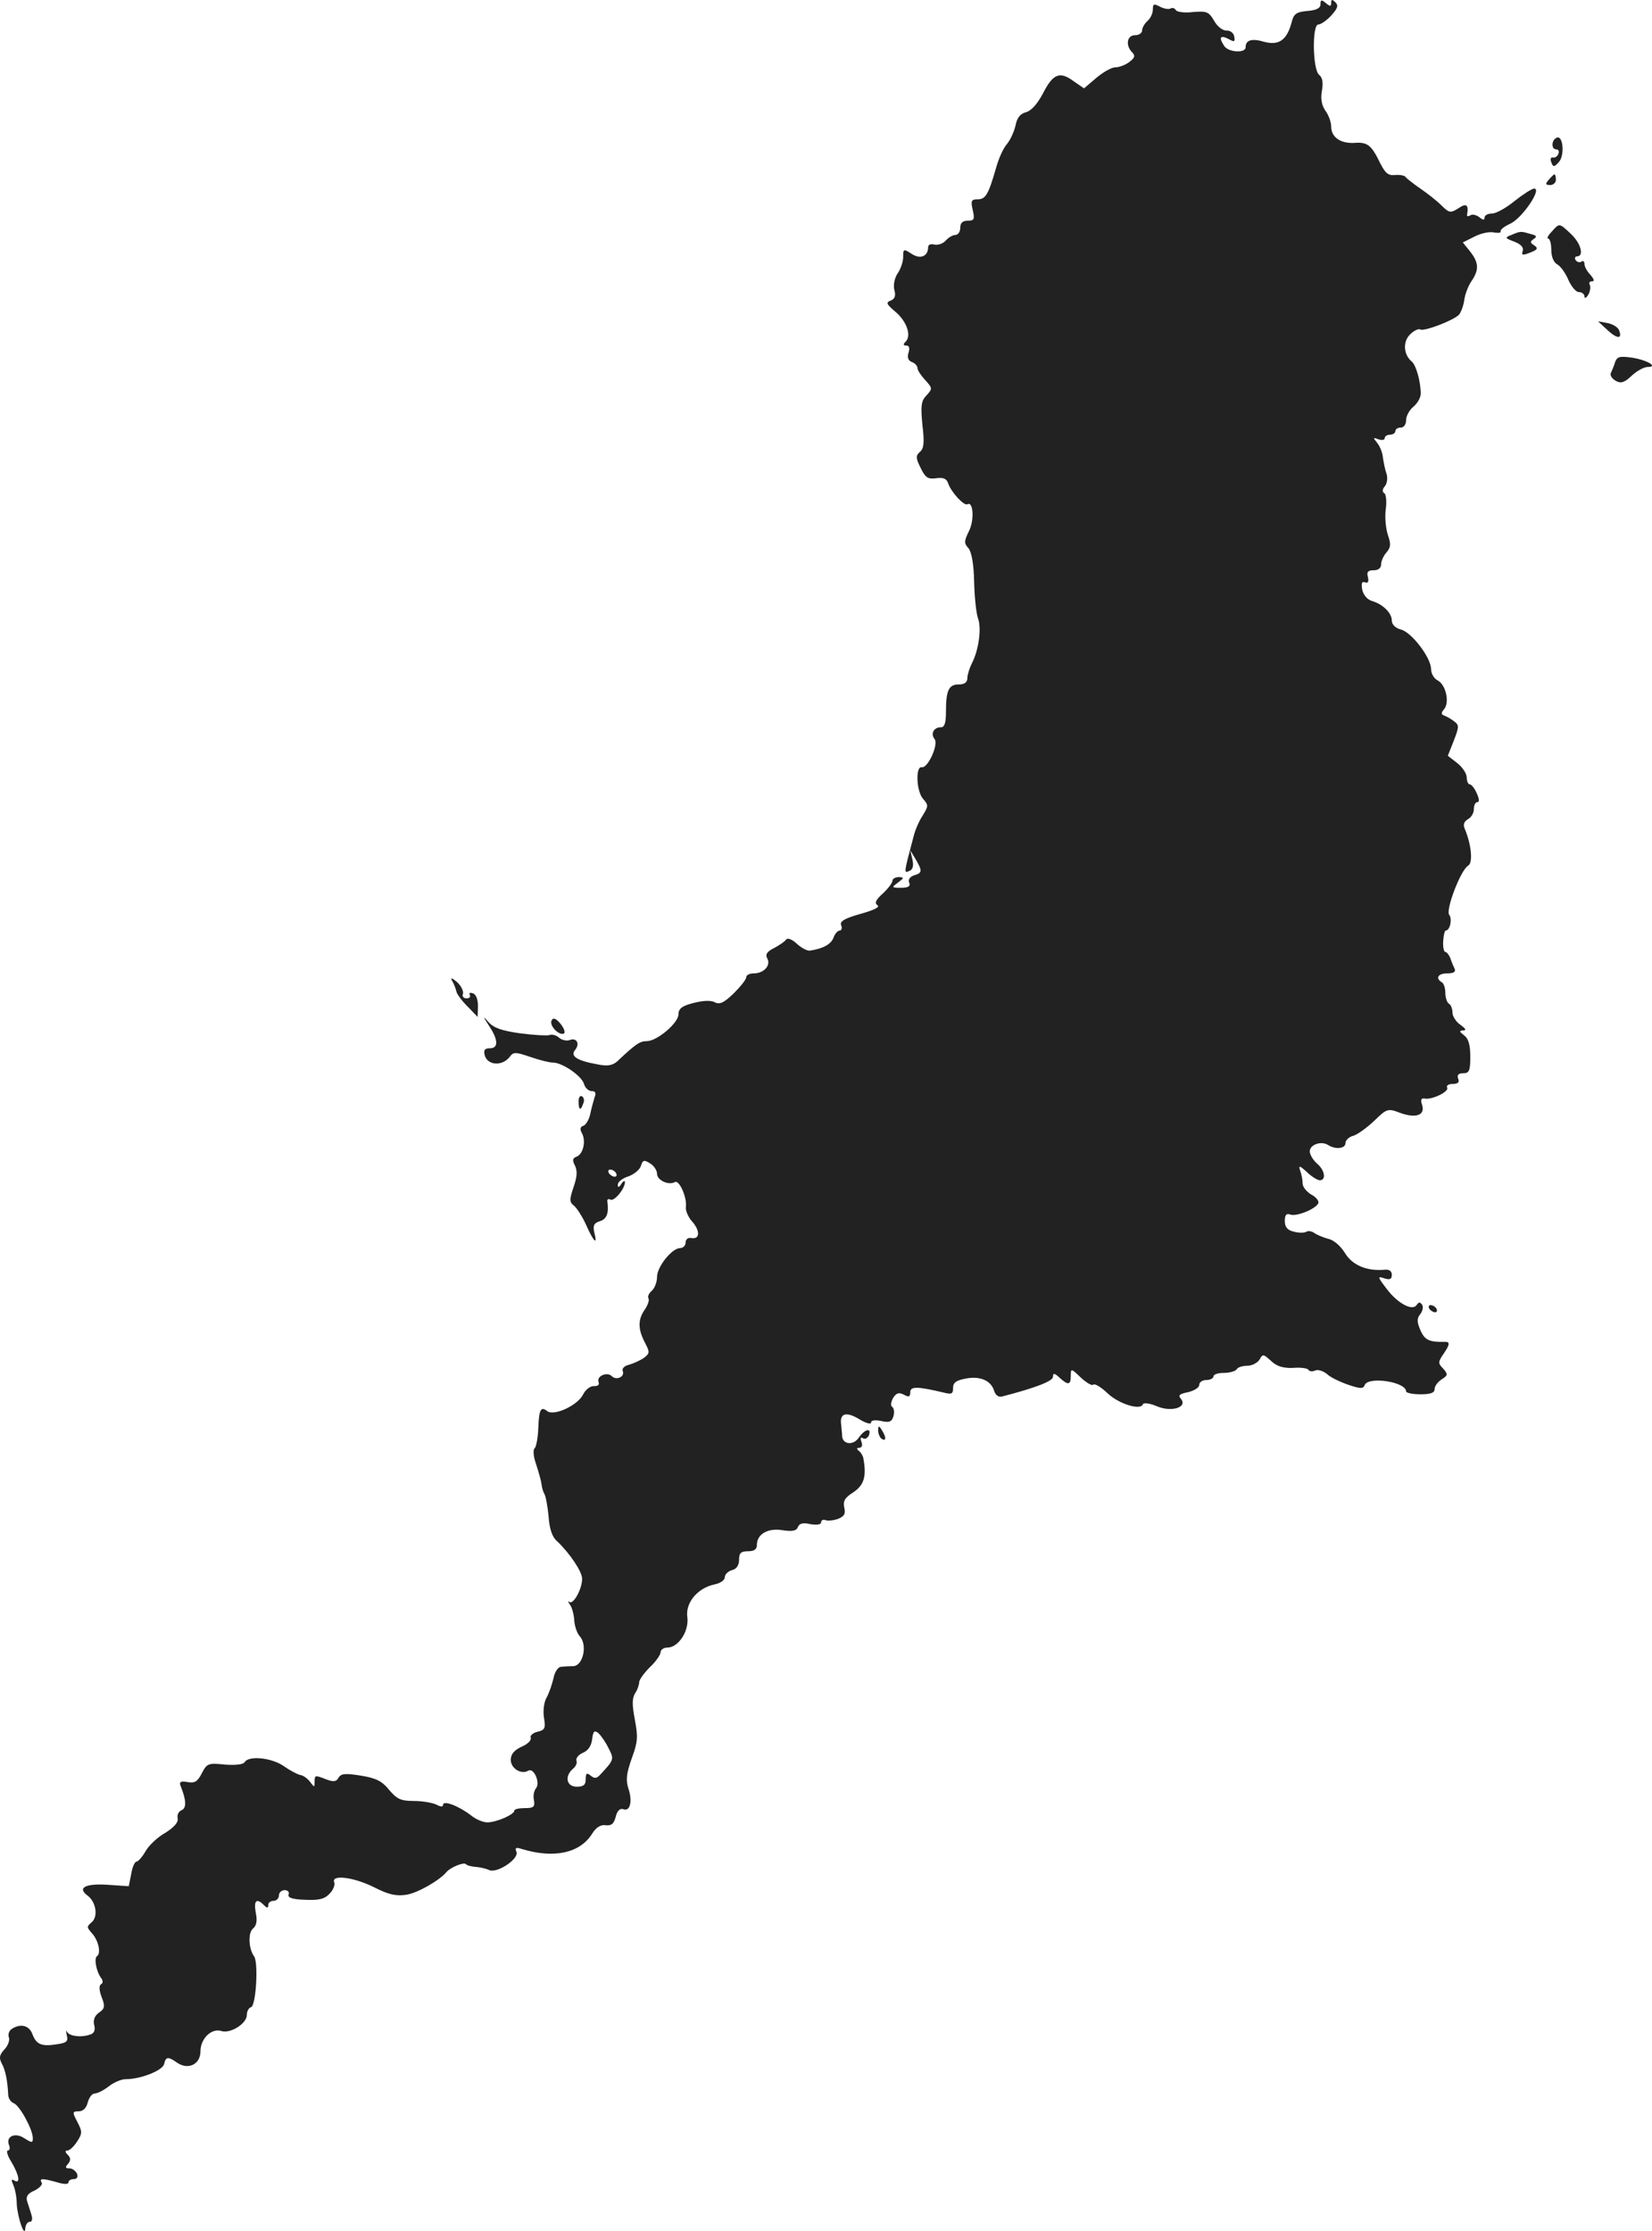 <?xml version="1.0" standalone="no"?>
<!DOCTYPE svg PUBLIC "-//W3C//DTD SVG 20010904//EN"
 "http://www.w3.org/TR/2001/REC-SVG-20010904/DTD/svg10.dtd">
<svg version="1.0" xmlns="http://www.w3.org/2000/svg"
 width="463.14pt" height="625.461pt" viewBox="0 0 463.14 625.461"
 preserveAspectRatio="xMidYMid meet">
<g transform="translate(-805.797,1299.873) scale(0.1,-0.1)"
fill="#222222" stroke="none">
<path d="M11760 12987 c0 -11 -11 -17 -37 -19 -31 -3 -38 -8 -44 -32 -13 -49
-35 -65 -75 -55 -36 11 -54 6 -54 -15 0 -17 -49 -14 -60 4 -16 24 -11 31 11
20 18 -10 20 -9 17 7 -2 10 -12 17 -22 16 -10 0 -25 11 -34 27 -15 26 -21 28
-59 25 -23 -3 -45 0 -48 5 -4 6 -10 8 -15 5 -5 -3 -19 -1 -30 5 -17 9 -20 8
-20 -8 0 -11 -7 -25 -15 -32 -8 -7 -15 -19 -15 -26 0 -8 -9 -14 -20 -14 -23 0
-27 -29 -8 -48 9 -9 8 -15 -8 -27 -10 -8 -28 -15 -39 -15 -11 0 -35 -14 -54
-30 l-34 -29 -29 20 c-39 29 -58 21 -86 -34 -16 -30 -33 -49 -48 -53 -16 -4
-25 -16 -29 -37 -4 -18 -15 -41 -24 -52 -10 -11 -23 -40 -30 -65 -22 -77 -30
-90 -52 -90 -18 0 -20 -4 -14 -30 6 -26 4 -30 -14 -30 -14 0 -21 -6 -21 -20 0
-11 -6 -20 -14 -20 -7 0 -19 -7 -27 -16 -7 -8 -21 -13 -31 -11 -10 3 -18 0
-18 -7 0 -26 -22 -35 -46 -19 -23 15 -24 14 -24 -9 0 -13 -7 -33 -15 -45 -9
-13 -13 -32 -10 -46 5 -17 2 -26 -10 -31 -14 -5 -12 -10 13 -31 32 -27 46 -67
29 -84 -8 -8 -7 -11 2 -11 8 0 10 -7 6 -20 -4 -13 -1 -22 9 -26 9 -3 16 -11
16 -17 0 -6 10 -21 22 -34 20 -22 21 -24 3 -43 -15 -16 -16 -30 -11 -83 6 -49
4 -66 -7 -75 -12 -11 -12 -17 2 -45 13 -27 20 -32 43 -29 20 3 30 -1 34 -14 9
-26 45 -64 54 -59 17 10 20 -46 4 -76 -13 -27 -14 -33 -1 -47 9 -11 15 -45 16
-95 1 -43 6 -89 11 -102 10 -28 2 -88 -17 -125 -7 -14 -13 -33 -13 -42 0 -12
-8 -18 -24 -18 -28 0 -36 -16 -36 -76 0 -32 -4 -44 -14 -44 -20 0 -30 -18 -18
-33 12 -15 -19 -83 -36 -79 -18 3 -15 -68 4 -89 15 -17 15 -20 -1 -46 -10 -15
-22 -42 -26 -60 -28 -105 -27 -102 -12 -96 10 4 13 14 9 32 l-6 26 15 -25 c19
-33 19 -38 -4 -45 -12 -4 -18 -12 -14 -21 4 -10 -3 -14 -23 -14 -27 0 -27 1
-8 15 17 13 17 14 2 15 -10 0 -18 -5 -18 -10 0 -6 -12 -22 -27 -36 -20 -18
-24 -27 -15 -33 8 -5 -11 -14 -47 -24 -46 -13 -59 -21 -55 -32 4 -8 1 -15 -4
-15 -6 0 -13 -9 -17 -19 -6 -18 -27 -31 -65 -37 -8 -2 -25 7 -38 19 -14 13
-26 17 -30 12 -4 -6 -19 -16 -34 -24 -20 -10 -25 -18 -19 -29 11 -20 -10 -42
-38 -42 -12 0 -21 -5 -21 -11 0 -6 -16 -26 -35 -45 -28 -27 -40 -32 -53 -25
-11 6 -33 5 -60 -2 -32 -8 -42 -16 -42 -32 0 -24 -60 -75 -89 -75 -19 0 -30
-7 -83 -57 -13 -11 -27 -14 -55 -8 -57 10 -77 23 -63 40 15 18 4 36 -15 28 -9
-3 -22 0 -30 7 -8 7 -20 10 -27 7 -7 -2 -44 0 -82 5 -50 7 -74 15 -88 31 -17
19 -17 18 1 -10 26 -39 27 -63 2 -63 -14 0 -18 -5 -14 -20 8 -28 49 -31 70 -4
10 14 16 14 57 0 26 -9 54 -16 64 -16 26 0 79 -36 87 -59 3 -12 13 -21 22 -21
10 0 13 -5 8 -17 -3 -10 -9 -31 -12 -46 -3 -16 -12 -31 -19 -34 -10 -3 -11
-10 -4 -22 11 -22 3 -58 -16 -65 -11 -4 -12 -10 -4 -25 7 -15 6 -31 -4 -60
-12 -36 -12 -42 2 -53 8 -7 24 -32 34 -55 21 -47 32 -56 22 -19 -4 19 -1 26
15 31 20 6 26 22 22 54 -2 7 2 10 8 7 10 -7 41 30 41 49 0 5 -5 3 -10 -5 -7
-11 -10 -11 -10 -2 0 7 13 18 30 23 16 6 32 19 35 30 5 16 9 17 26 6 10 -6 19
-19 19 -29 0 -18 33 -33 50 -23 12 7 34 -42 31 -69 -2 -10 6 -28 16 -40 24
-26 24 -52 0 -48 -10 2 -17 -3 -17 -13 0 -8 -7 -15 -15 -15 -23 0 -65 -52 -65
-81 0 -15 -7 -32 -15 -39 -8 -7 -12 -16 -9 -21 3 -5 -2 -19 -10 -31 -20 -28
-20 -55 0 -93 14 -27 14 -30 -3 -43 -10 -7 -28 -15 -41 -19 -14 -3 -21 -11
-18 -18 6 -16 -18 -27 -31 -14 -13 13 -43 0 -37 -16 3 -8 -1 -12 -12 -12 -10
1 -24 -9 -31 -23 -15 -31 -82 -62 -101 -47 -18 14 -23 5 -25 -50 -1 -26 -6
-51 -10 -54 -5 -4 -4 -23 4 -45 7 -22 14 -46 15 -55 1 -9 4 -21 8 -28 4 -6 9
-34 12 -63 2 -34 10 -58 23 -69 36 -34 71 -86 71 -106 0 -29 -25 -74 -36 -65
-4 4 -4 0 2 -8 6 -8 11 -28 12 -44 1 -16 8 -37 16 -45 21 -24 9 -81 -18 -83
-11 0 -28 -1 -36 -2 -8 -1 -17 -15 -20 -31 -4 -17 -12 -41 -19 -54 -8 -13 -11
-38 -8 -57 5 -30 3 -35 -18 -40 -13 -3 -22 -11 -19 -17 2 -7 -9 -18 -26 -25
-21 -10 -30 -21 -30 -37 0 -24 30 -42 49 -30 16 9 34 -34 22 -49 -6 -7 -9 -22
-6 -34 3 -19 -1 -22 -26 -22 -16 0 -29 -3 -29 -7 0 -11 -50 -33 -76 -33 -12 0
-33 9 -46 20 -34 26 -78 43 -78 29 0 -6 -6 -6 -19 1 -11 5 -39 10 -63 10 -36
0 -47 5 -69 31 -20 25 -37 33 -79 40 -44 7 -56 6 -63 -6 -6 -11 -14 -12 -33
-5 -33 13 -34 13 -34 -7 0 -16 -1 -15 -13 1 -7 9 -19 18 -28 19 -8 2 -29 13
-46 25 -33 23 -97 30 -109 11 -4 -7 -25 -9 -56 -7 -46 5 -50 3 -64 -24 -12
-24 -21 -29 -40 -25 -19 3 -24 1 -20 -10 17 -42 17 -63 3 -69 -8 -3 -13 -13
-11 -22 3 -11 -9 -25 -34 -41 -22 -12 -47 -36 -56 -52 -9 -16 -21 -29 -25 -29
-5 0 -12 -15 -15 -34 l-7 -35 -59 4 c-62 4 -86 -8 -57 -30 24 -17 31 -59 12
-75 -14 -12 -14 -14 0 -30 19 -20 27 -57 15 -65 -9 -6 -2 -44 12 -62 5 -7 5
-14 -1 -17 -6 -4 -5 -17 2 -36 10 -25 9 -32 -7 -43 -13 -9 -17 -21 -14 -35 4
-13 0 -23 -9 -26 -25 -10 -61 -6 -67 7 -3 6 -3 2 -1 -9 5 -18 0 -22 -27 -26
-43 -7 -58 -1 -69 28 -9 25 -33 31 -58 15 -8 -5 -11 -16 -8 -24 3 -8 -3 -24
-13 -34 -14 -15 -15 -24 -7 -39 10 -18 16 -47 18 -87 0 -10 7 -21 15 -24 17
-6 54 -74 54 -98 0 -14 -2 -14 -23 -1 -26 18 -53 6 -44 -18 4 -9 2 -16 -3 -16
-5 0 -1 -15 10 -32 22 -37 26 -63 8 -52 -8 5 -9 2 -3 -12 5 -10 10 -35 10 -54
2 -38 23 -98 24 -67 1 9 6 17 12 17 7 0 9 8 5 20 -3 11 -9 28 -12 38 -4 13 2
22 21 30 14 7 23 17 20 22 -8 12 1 13 43 1 20 -6 32 -6 32 0 0 5 7 9 15 9 9 0
12 6 9 15 -4 8 -13 15 -21 15 -12 0 -13 3 -4 13 8 10 7 17 -1 25 -8 8 -8 12
-1 12 6 0 18 11 27 25 15 23 15 28 1 55 -15 28 -14 30 4 30 12 0 21 9 25 25 4
14 12 25 20 25 7 0 25 9 39 20 14 11 35 20 47 20 42 0 103 24 108 42 5 22 11
22 37 4 31 -21 65 -4 65 32 0 36 31 66 59 57 25 -8 71 21 71 45 0 10 5 20 12
22 14 5 21 127 8 143 -15 21 -17 65 -3 77 10 8 13 22 8 45 -6 34 2 42 23 21 9
-9 12 -9 12 0 0 7 7 12 15 12 8 0 15 7 15 15 0 8 7 15 16 15 9 0 14 -6 11 -12
-3 -9 10 -14 46 -15 39 -2 55 2 69 17 10 10 16 25 13 32 -9 23 56 14 112 -14
41 -21 61 -25 90 -21 32 5 93 40 113 64 11 13 48 28 54 22 3 -4 16 -7 29 -8
12 -1 29 -5 37 -9 22 -9 83 31 76 51 -5 12 -2 14 16 8 90 -27 162 -11 196 43
11 18 24 26 38 24 16 -2 23 4 28 23 4 17 12 25 21 22 19 -8 27 21 15 57 -8 25
-6 42 9 85 17 46 18 60 9 108 -8 42 -8 60 0 74 7 10 12 25 12 32 0 7 14 26 30
42 17 16 30 35 30 42 0 7 9 13 19 13 31 0 61 46 56 85 -6 41 29 82 76 92 16 3
29 12 29 20 0 8 9 17 20 20 13 3 20 14 20 29 0 19 5 24 25 24 17 0 25 5 25 18
0 30 31 48 72 41 27 -4 39 -2 43 9 4 10 14 13 35 8 19 -3 30 -1 30 5 0 6 6 9
13 6 6 -2 22 -1 35 4 17 7 21 14 17 31 -4 18 1 28 25 43 31 21 38 45 28 98 -2
6 -7 15 -13 19 -6 5 -5 8 2 8 7 0 10 7 6 17 -4 10 -2 14 4 10 6 -4 13 0 17 8
8 22 -11 18 -28 -6 -15 -23 -45 -20 -47 3 0 7 -2 23 -3 35 -4 31 16 35 53 12
17 -10 31 -14 31 -8 0 6 11 8 29 4 23 -5 29 -2 34 14 3 12 1 23 -4 26 -5 3 -3
14 3 25 9 14 16 16 30 9 14 -8 18 -6 18 7 0 17 21 16 93 -1 23 -6 27 -4 27 13
0 15 9 21 35 26 40 8 71 -5 80 -34 4 -13 13 -19 23 -16 93 24 142 43 142 55 0
11 4 11 18 -2 25 -23 32 -21 32 5 0 21 1 21 28 -5 16 -15 32 -24 35 -20 4 4
22 -7 40 -24 31 -30 93 -49 99 -31 2 5 19 3 38 -5 41 -18 88 -4 69 20 -9 10
-5 14 20 19 17 4 31 13 31 20 0 8 9 14 20 14 11 0 20 5 20 10 0 6 13 10 29 10
17 0 33 5 36 10 3 6 17 10 30 10 13 0 28 8 34 17 9 17 11 16 33 -4 16 -15 34
-20 61 -19 21 2 40 -1 43 -5 2 -5 11 -6 20 -2 8 3 22 -2 32 -10 9 -9 36 -22
59 -30 35 -12 43 -12 47 -1 10 25 116 9 116 -18 0 -4 18 -8 40 -8 29 0 40 4
40 15 0 8 9 20 20 27 17 11 18 14 4 30 -15 15 -14 19 0 40 19 27 20 36 4 35
-43 -1 -56 5 -68 33 -10 23 -10 33 0 45 6 8 9 19 5 26 -6 8 -9 8 -15 0 -11
-19 -53 3 -84 44 -26 34 -27 37 -7 30 16 -5 21 -2 21 10 0 11 -8 16 -22 14
-50 -4 -90 14 -110 48 -12 19 -31 36 -47 39 -14 4 -31 11 -38 16 -7 5 -17 7
-22 4 -6 -4 -22 -4 -36 0 -18 4 -25 13 -25 30 0 16 4 22 15 18 17 -7 73 16 79
32 2 6 -6 17 -20 24 -13 8 -24 21 -24 31 0 9 -3 26 -7 36 -5 15 -2 15 19 -4
13 -13 30 -23 36 -23 19 0 14 29 -8 47 -11 10 -20 25 -20 34 0 19 32 30 51 18
22 -14 49 -10 49 5 0 8 10 18 23 21 12 4 38 23 58 42 35 34 38 35 72 22 44
-16 71 -7 62 22 -5 14 -3 20 7 18 21 -4 70 20 63 31 -3 5 4 10 15 10 16 0 20
5 16 15 -4 10 1 15 14 15 17 0 20 7 20 46 0 33 -5 51 -17 60 -14 11 -15 13 -3
14 10 0 7 5 -8 16 -12 8 -22 24 -22 34 0 10 -4 22 -10 25 -5 3 -10 17 -10 30
0 13 -4 27 -10 30 -19 12 -10 25 16 25 17 0 24 4 20 13 -3 6 -9 20 -12 30 -4
9 -10 17 -14 17 -4 0 -7 13 -6 30 1 16 4 30 7 30 12 0 19 32 10 44 -11 13 32
126 53 138 14 8 9 58 -9 102 -6 13 -3 21 8 28 10 5 17 18 17 28 0 11 4 20 10
20 6 0 5 10 -2 25 -6 14 -15 25 -20 25 -4 0 -8 9 -8 19 0 11 -12 29 -26 40
l-27 21 17 43 c15 39 15 43 0 54 -9 7 -22 14 -28 16 -8 3 -8 8 1 18 15 19 5
67 -18 80 -11 5 -19 20 -19 32 0 32 -55 104 -85 111 -15 4 -25 14 -25 25 0 21
-25 46 -56 55 -13 4 -24 17 -27 32 -3 17 -1 24 8 20 8 -3 11 2 8 15 -4 14 0
19 16 19 13 0 21 6 21 17 0 9 7 24 15 33 12 14 13 23 4 49 -6 18 -9 50 -6 72
3 21 1 42 -4 45 -6 3 -6 11 1 19 7 8 9 24 5 36 -4 11 -8 32 -10 45 -1 13 -8
31 -16 41 -12 15 -12 16 4 10 9 -3 17 -2 17 3 0 6 7 10 15 10 8 0 15 5 15 10
0 6 7 10 15 10 9 0 15 9 15 21 0 11 9 28 20 37 12 10 21 26 21 37 0 34 -13 80
-25 90 -23 19 -26 55 -5 76 11 11 24 17 29 14 10 -6 90 24 108 41 6 7 13 26
15 41 2 16 11 40 20 53 22 32 21 52 -3 83 l-21 26 32 16 c17 9 42 15 55 12 13
-2 21 -1 19 3 -2 4 10 14 28 22 33 16 89 98 66 98 -6 0 -31 -16 -55 -35 -23
-19 -52 -35 -63 -35 -12 0 -21 -5 -21 -11 0 -8 -4 -8 -15 1 -8 6 -19 9 -25 5
-6 -4 -10 -3 -9 2 5 28 -2 33 -24 18 -22 -14 -26 -14 -48 8 -13 13 -40 34 -59
47 -19 13 -38 28 -41 32 -3 5 -16 7 -30 6 -19 -2 -27 5 -41 32 -25 52 -36 61
-73 58 -39 -2 -65 16 -65 46 0 12 -7 32 -16 44 -11 16 -14 34 -10 56 4 23 2
37 -8 45 -18 15 -20 141 -2 141 7 0 23 11 36 25 18 20 21 28 12 37 -9 9 -12 9
-12 -1 0 -11 -3 -11 -15 -1 -12 10 -15 10 -15 -3z m-1975 -3277 c3 -5 2 -10
-4 -10 -5 0 -13 5 -16 10 -3 6 -2 10 4 10 5 0 13 -4 16 -10z m-21 -1612 c16
-31 16 -32 -23 -74 -10 -11 -16 -12 -27 -3 -11 9 -14 7 -14 -10 0 -16 -6 -21
-25 -21 -29 0 -35 29 -11 50 8 6 13 17 10 23 -2 7 6 17 18 22 15 6 24 20 26
38 3 23 6 26 18 17 7 -7 20 -25 28 -42z"/>
<path d="M12423 12613 c-16 -6 -17 -33 -2 -33 6 0 9 -6 6 -12 -2 -7 -9 -12
-15 -11 -6 2 -9 -4 -5 -13 5 -14 8 -14 20 -1 18 17 14 76 -4 70z"/>
<path d="M12400 12495 c-10 -12 -10 -15 4 -15 9 0 16 7 16 15 0 8 -2 15 -4 15
-2 0 -9 -7 -16 -15z"/>
<path d="M12408 12349 c-10 -10 -14 -19 -10 -19 5 0 9 -14 9 -31 0 -19 6 -35
16 -41 10 -5 24 -25 32 -44 8 -18 21 -34 29 -34 9 0 16 -6 16 -12 0 -7 5 -5
11 5 5 9 7 22 4 27 -3 6 -1 10 6 10 8 0 6 6 -4 18 -10 10 -17 24 -17 31 0 7
-4 10 -9 6 -5 -3 -12 -1 -16 5 -3 5 -1 10 4 10 21 0 11 37 -17 63 -33 31 -32
31 -54 6z"/>
<path d="M12295 12340 c-19 -7 -18 -9 9 -19 18 -7 26 -16 23 -26 -4 -10 -1
-12 11 -8 31 11 34 15 21 24 -12 8 -12 10 -1 18 10 6 8 10 -10 14 -27 8 -27 8
-53 -3z"/>
<path d="M12565 12073 c27 -25 42 -25 32 0 -3 8 -17 17 -32 20 l-27 5 27 -25z"/>
<path d="M12586 11984 c-3 -11 -9 -24 -12 -31 -3 -6 3 -16 14 -22 14 -8 24 -5
45 15 14 13 34 24 44 24 31 0 0 19 -43 26 -35 5 -42 3 -48 -12z"/>
<path d="M9325 10250 c5 -8 10 -21 12 -29 1 -8 15 -27 31 -43 l29 -30 1 30 c0
18 -5 33 -14 36 -9 3 -12 1 -9 -4 3 -6 -1 -10 -9 -10 -9 0 -13 6 -10 13 2 7
-5 22 -17 33 -13 11 -19 13 -14 4z"/>
<path d="M9605 10139 c-9 -13 18 -43 33 -38 6 2 2 14 -8 27 -12 15 -21 19 -25
11z"/>
<path d="M9680 9911 c0 -25 6 -27 13 -6 4 8 2 17 -3 20 -6 4 -10 -3 -10 -14z"/>
<path d="M12065 9330 c3 -5 11 -10 16 -10 6 0 7 5 4 10 -3 6 -11 10 -16 10 -6
0 -7 -4 -4 -10z"/>
<path d="M10520 8988 c0 -9 5 -20 10 -23 13 -8 13 5 0 25 -8 13 -10 13 -10 -2z"/>
</g>
</svg>
